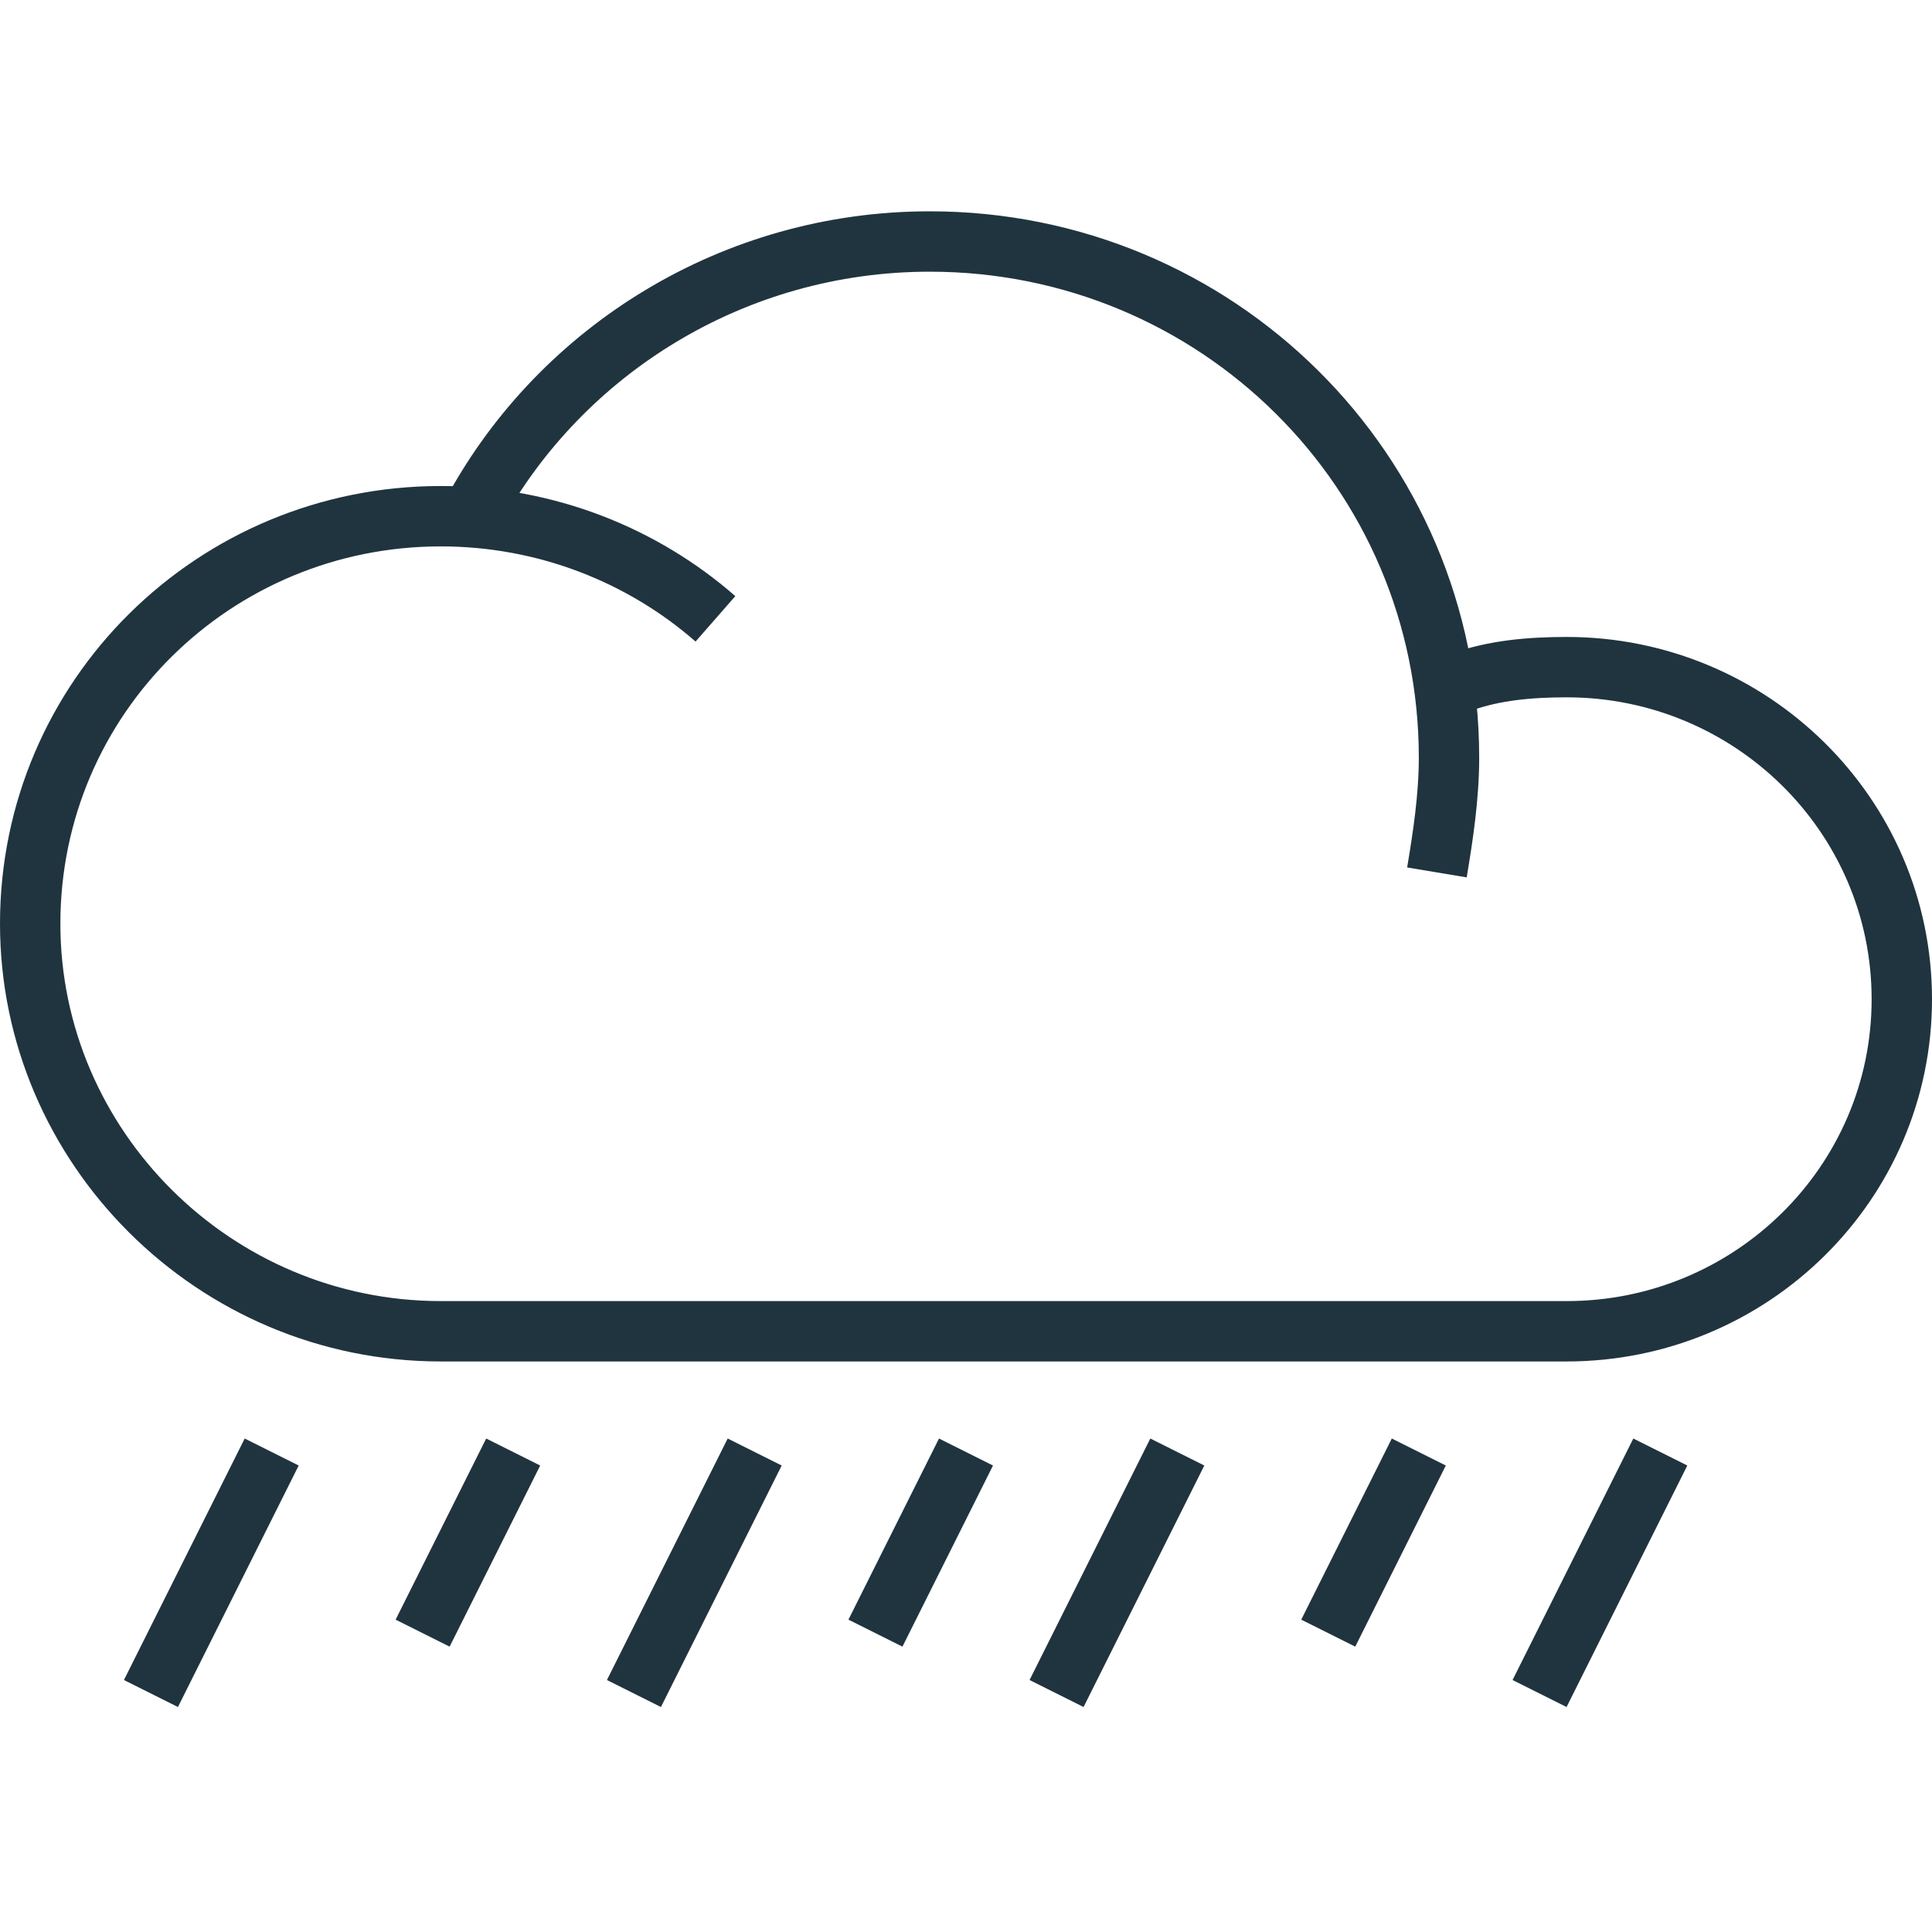 <?xml version="1.0" encoding="UTF-8" standalone="no"?>
<!-- Uploaded to: SVG Repo, www.svgrepo.com, Generator: SVG Repo Mixer Tools -->
<svg width="800px" height="800px" viewBox="0 -7 64 64" version="1.1" xmlns="http://www.w3.org/2000/svg" xmlns:xlink="http://www.w3.org/1999/xlink" xmlns:sketch="http://www.bohemiancoding.com/sketch/ns">
    
    <title>Weather-cloud-heavy-rain</title>
    <desc>Created with Sketch.</desc>
    <defs>

</defs>
    <g id="Page-1" stroke="none" stroke-width="1" fill="none" fill-rule="evenodd" sketch:type="MSPage">
        <g id="Weather-cloud-heavy-rain" sketch:type="MSLayerGroup" transform="translate(1, 1)" stroke-width="2" stroke="#20343f">
            <g id="Group" sketch:type="MSShapeGroup">
                <path d="M14.7,8.9 C17.6,3.6 23.3,0 29.8,0 C39.3,0 47,7.6 47,17.1 C47,18.4 46.8,19.7 46.6,20.9" id="Shape">

</path>
                <path d="M47.4,14.6 C48.5,14.2 49.7,14.1 50.9,14.1 C57,14.1 62,19 62,25.1 C62,31.2 57,36.1 50.9,36.1 L13.6,36.1 C6.1,36.1 0,30 0,22.6 C0,15.1 6.1,9.1 13.6,9.1 C17.1,9.1 20.3,10.4 22.7,12.5" id="Shape">

</path>
            </g>
            <path d="M8,40.1 L4,48.1" id="Shape" sketch:type="MSShapeGroup">

</path>
            <path d="M16,40.1 L13,46.1" id="Shape" sketch:type="MSShapeGroup">

</path>
            <path d="M24,40.1 L20,48.1" id="Shape" sketch:type="MSShapeGroup">

</path>
            <path d="M38,40.1 L34,48.1" id="Shape" sketch:type="MSShapeGroup">

</path>
            <path d="M46,40.1 L43,46.1" id="Shape" sketch:type="MSShapeGroup">

</path>
            <path d="M31,40.1 L28,46.1" id="Shape" sketch:type="MSShapeGroup">

</path>
            <path d="M54,40.1 L50,48.1" id="Shape" sketch:type="MSShapeGroup">

</path>
        </g>
    </g>
</svg>